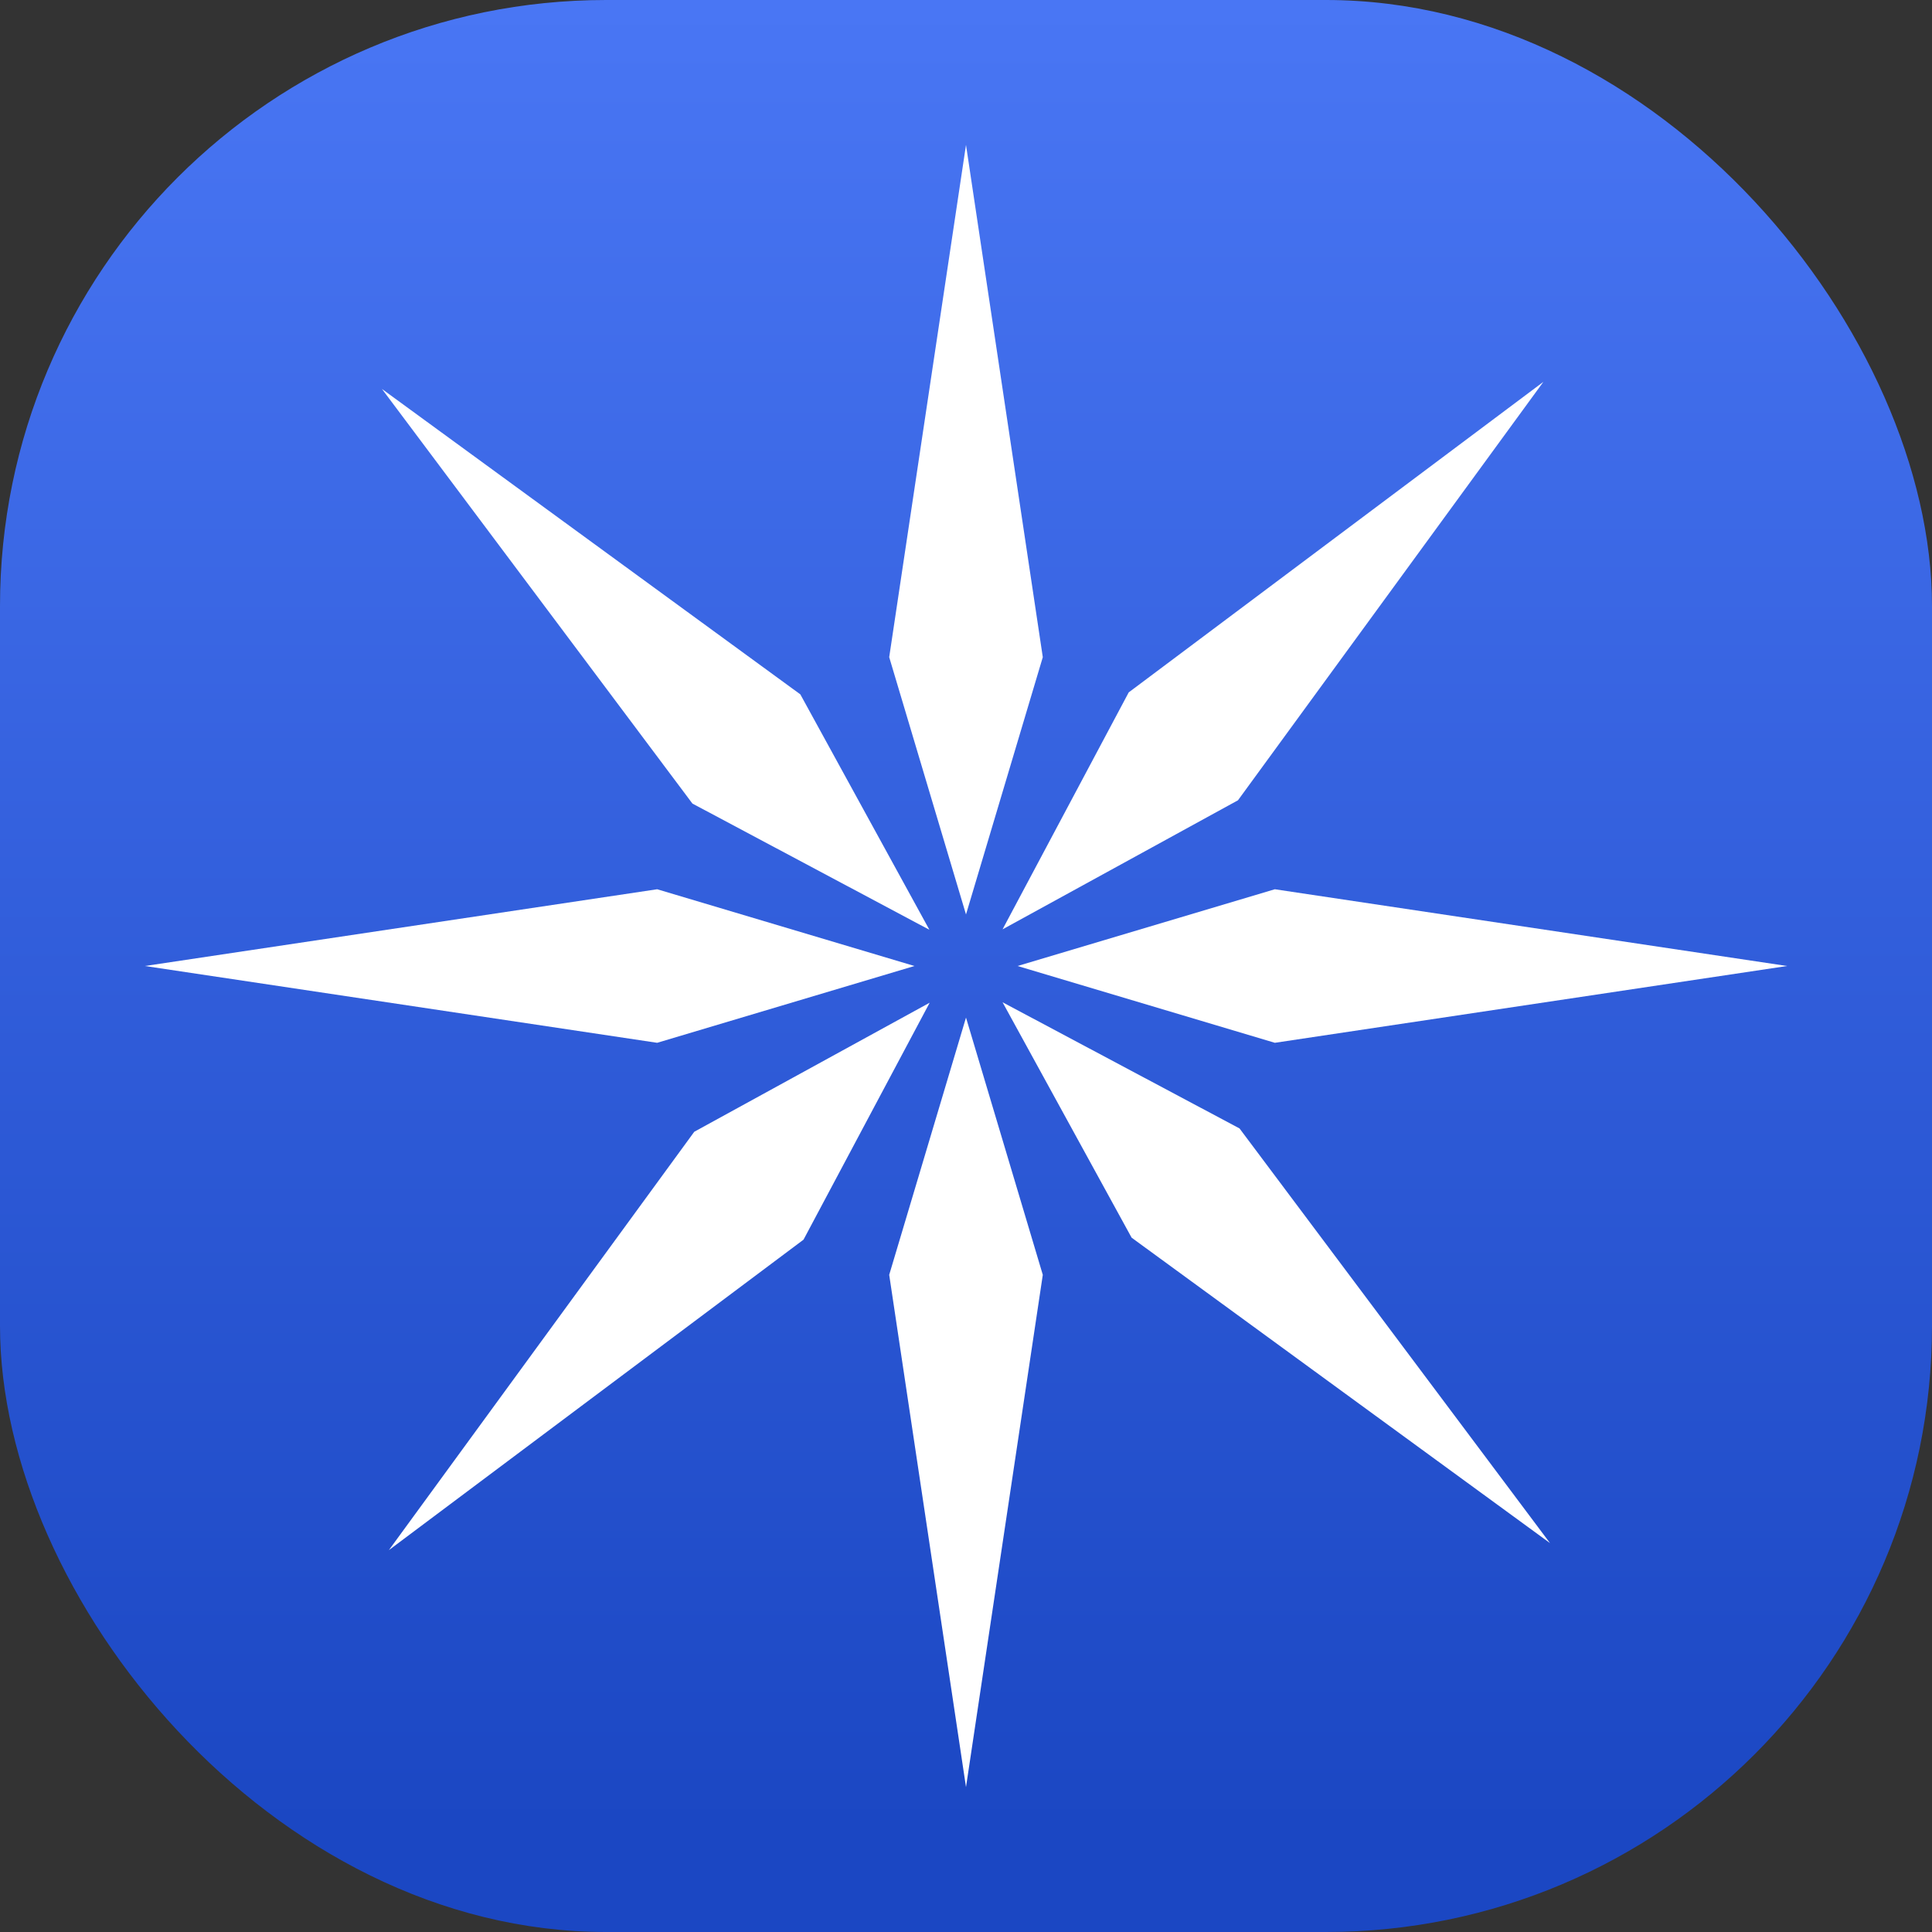 <svg width="40" height="40" viewBox="0 0 40 40" fill="none" xmlns="http://www.w3.org/2000/svg">
    <rect x="0" y="0" width="40" height="40" fill="#333333" stroke="none"/>
    <rect width="40" height="40" rx="12.549" fill="url(#paint0_linear_13247_57132)"/>
    <path d="M20 3L18.41 13.606L20 18.933L21.59 13.606L20 3Z" fill="white"/>
    <path d="M20 37L21.59 26.394L20 21.068L18.41 26.394L20 37Z" fill="white"/>
    <path d="M37 20L26.394 18.411L21.067 20L26.394 21.59L37 20Z" fill="white"/>
    <path d="M3 20L13.606 21.59L18.933 20L13.606 18.411L3 20Z" fill="white"/>
    <path d="M31.954 7.906L23.369 14.335L20.757 19.241L25.631 16.569L31.954 7.906Z" fill="white"/>
    <path d="M8.051 32.094L16.636 25.666L19.248 20.76L14.374 23.432L8.051 32.094Z" fill="white"/>
    <path d="M32.091 31.948L25.663 23.363L20.757 20.751L23.429 25.625L32.091 31.948Z" fill="white"/>
    <path d="M7.908 8.053L14.336 16.637L19.242 19.25L16.57 14.376L7.908 8.053Z" fill="white"/>
    <defs>
        <linearGradient id="paint0_linear_13247_57132" x1="20.153" y1="0.095" x2="20.153" y2="38.247" gradientUnits="userSpaceOnUse">
            <stop stop-color="#4976F4"/>
            <stop offset="0.99" stop-color="#1B47C3"/>
        </linearGradient>
    </defs>
</svg>
